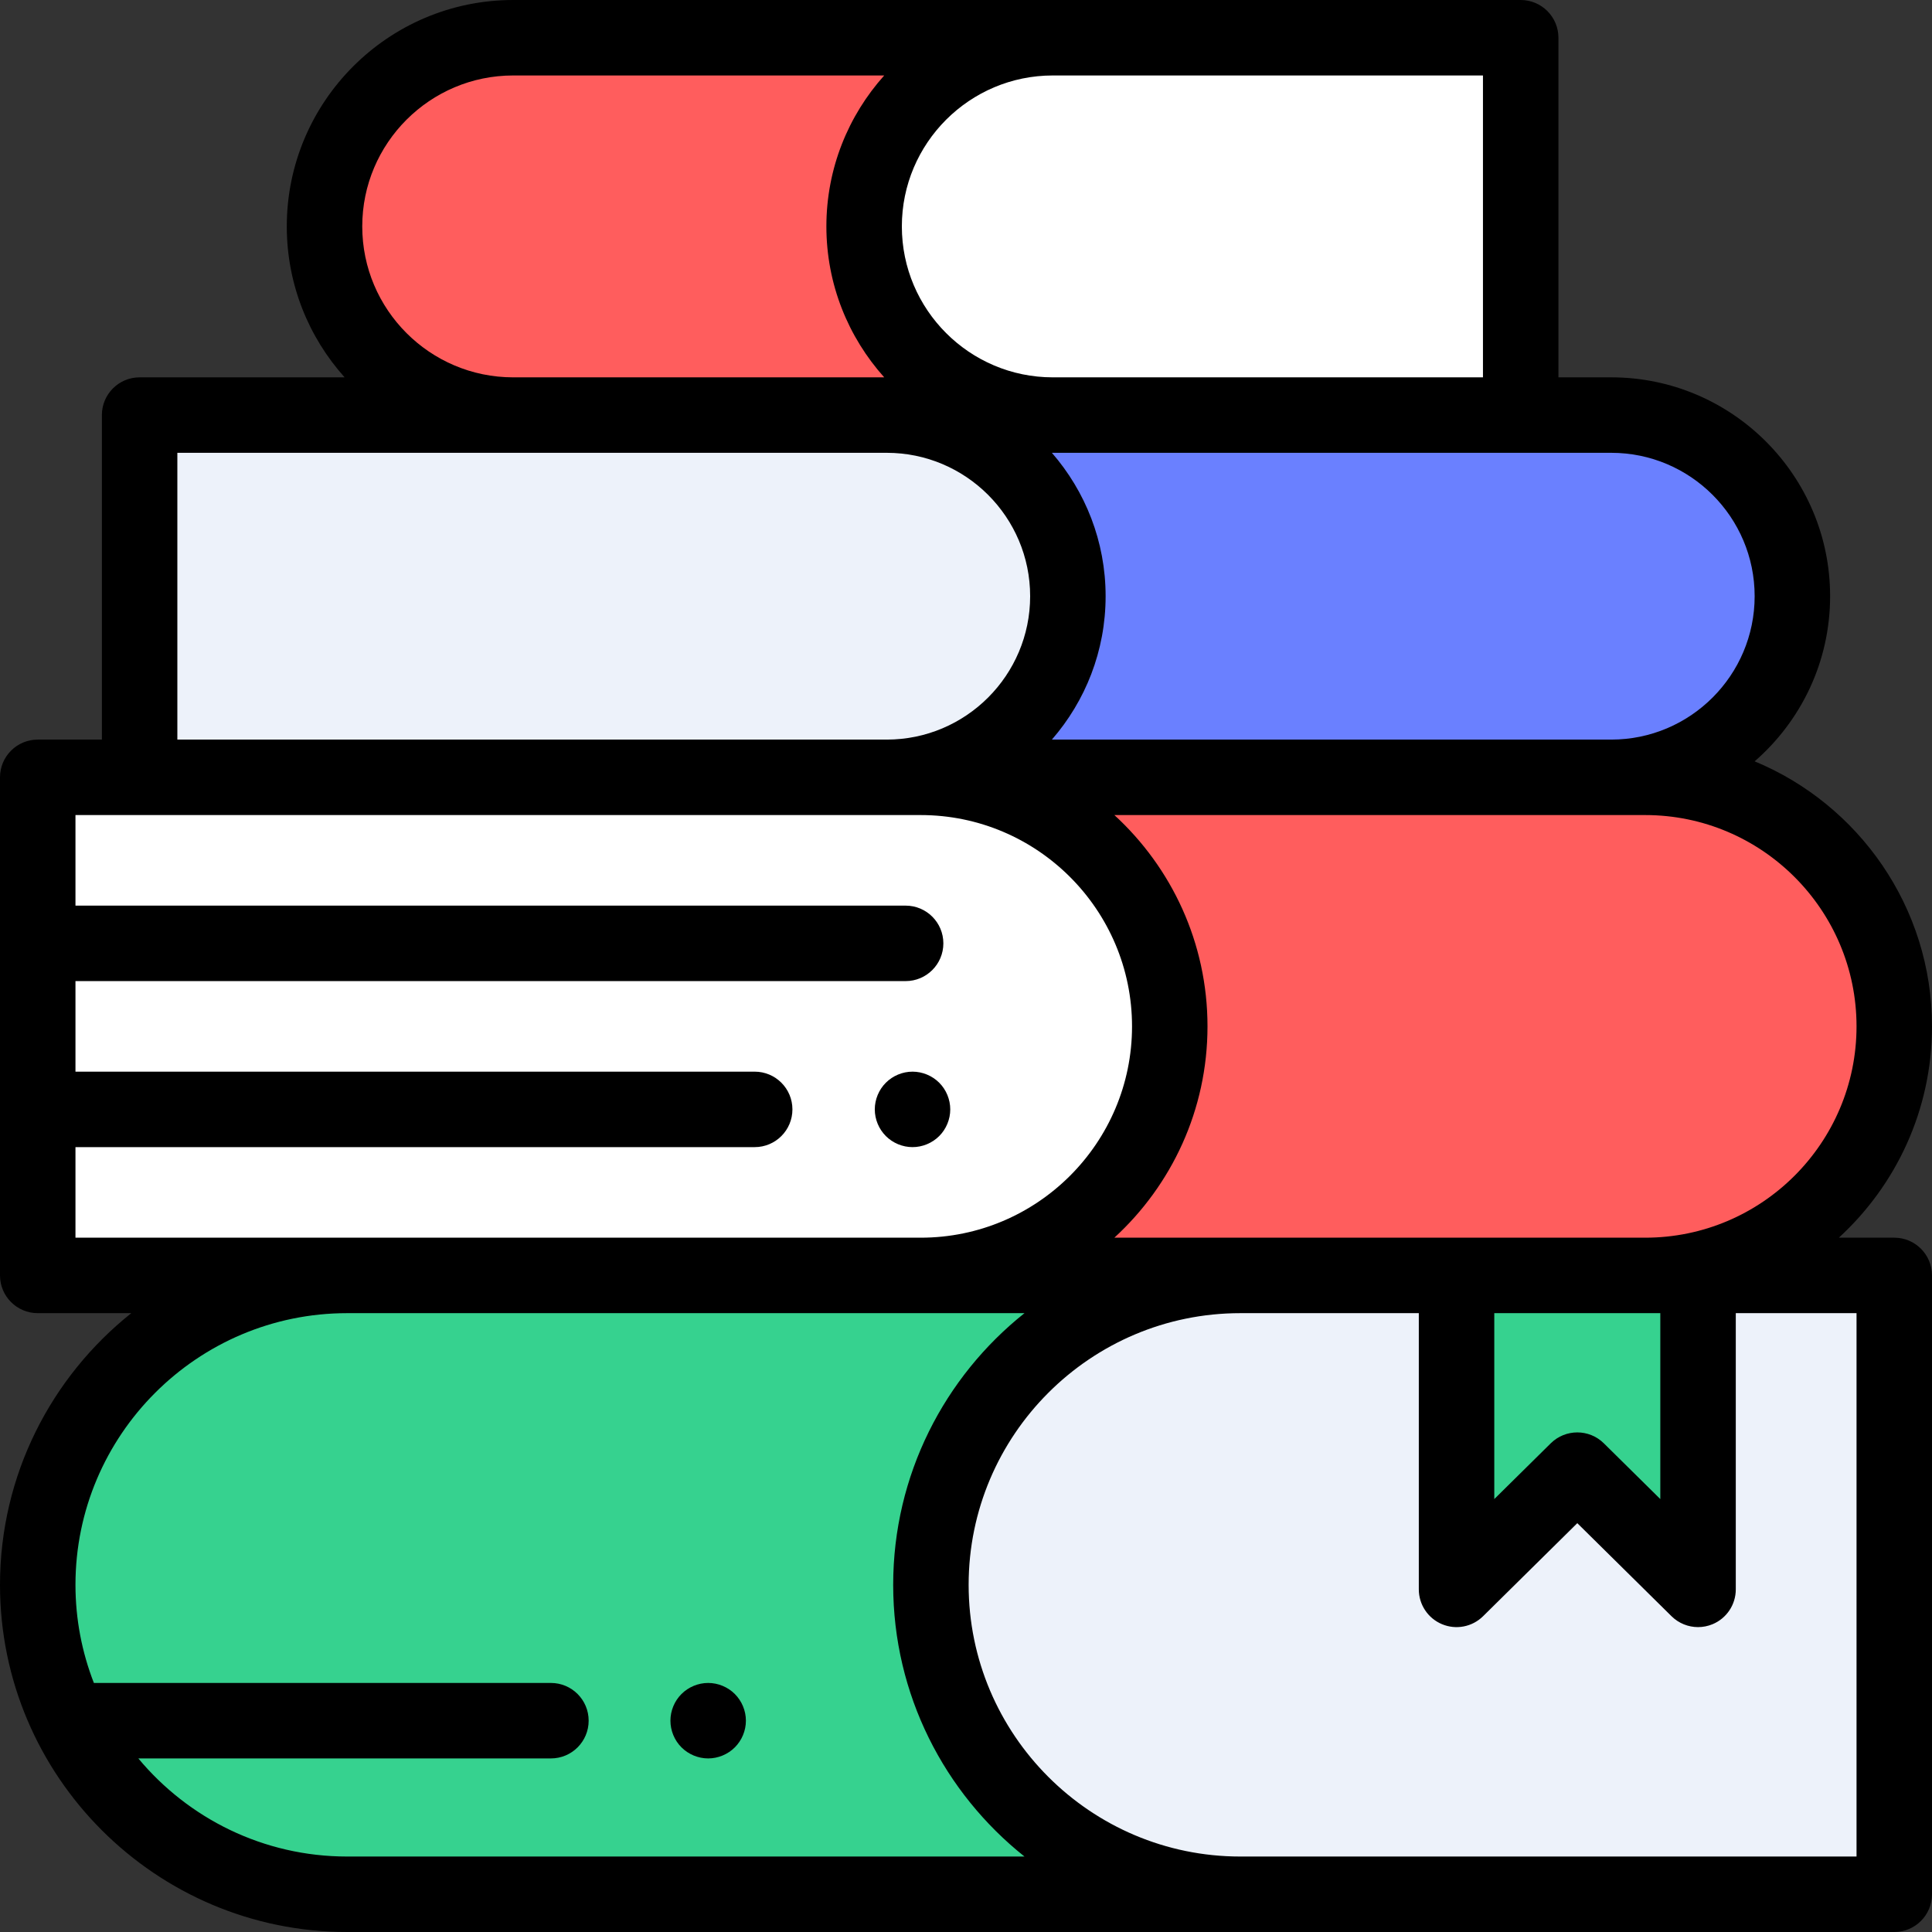 <svg height="512pt" viewBox="0 0 512 512" width="512pt" xmlns="http://www.w3.org/2000/svg"><rect x="0" y="0" width="512" height="512" fill="#333333" stroke="none"/><path d="m436 338h-426v-132h426c36.449 0 66 29.551 66 66s-29.551 66-66 66zm0 0" fill="#ff5d5d"/><path d="m244 338h-234v-132h234c36.449 0 66 29.551 66 66s-29.551 66-66 66zm0 0" fill="#fff"/><path d="m502 502h-410c-45.285 0-82-36.715-82-82s36.715-82 82-82h410zm0 0" fill="#36d28f"/><path d="m427 206h-390v-96h390c26.512 0 48 21.488 48 48s-21.488 48-48 48zm0 0" fill="#6a80ff"/><path d="m235 206h-198v-96h198c26.512 0 48 21.488 48 48s-21.488 48-48 48zm0 0" fill="#edf2fa"/><path d="m136 10h267v100h-267c-27.613 0-50-22.387-50-50s22.387-50 50-50zm0 0" fill="#ff5d5d"/><path d="m279 10h124v100h-124c-27.613 0-50-22.387-50-50s22.387-50 50-50zm0 0" fill="#fff"/><path d="m502 502h-173.301c-45.285 0-82-36.715-82-82s36.715-82 82-82h173.301zm0 0" fill="#edf2fa"/><path d="m450 421.199-32-31.598-32 31.598v-83.199h64zm0 0" fill="#36d28f"/><path d="m502 328h-14.684c15.16-13.902 24.684-33.859 24.684-56 0-31.641-19.441-58.816-47-70.238 12.238-10.641 20-26.309 20-43.762 0-31.98-26.02-58-58-58h-14v-90c0-5.523-4.477-10-10-10h-267c-33.086 0-60 26.914-60 60 0 15.355 5.805 29.375 15.328 40h-54.328c-5.523 0-10 4.477-10 10v86h-17c-5.523 0-10 4.477-10 10v132c0 5.523 4.477 10 10 10h24.797c-21.188 16.867-34.797 42.875-34.797 72 0 50.73 41.27 92 92 92h410c5.523 0 10-4.477 10-10v-164c0-5.523-4.477-10-10-10zm-62 20v49.27l-14.973-14.785c-1.949-1.922-4.488-2.883-7.027-2.883s-5.078.961-7.027 2.883l-14.973 14.785v-49.27zm-4-132c30.879 0 56 25.121 56 56s-25.121 56-56 56h-140.684c15.16-13.902 24.684-33.859 24.684-56s-9.523-42.098-24.68-56zm29-58c0 20.953-17.047 38-38 38h-148.238c8.855-10.188 14.238-23.473 14.238-38s-5.383-27.812-14.238-38h148.238c20.953 0 38 17.047 38 38zm-72-138v80h-114c-22.055 0-40-17.945-40-40s17.945-40 40-40zm-297 40c0-22.055 17.945-40 40-40h98.328c-9.523 10.625-15.328 24.645-15.328 40s5.805 29.375 15.328 40h-98.328c-22.055 0-40-17.945-40-40zm-49 60h188c20.953 0 38 17.047 38 38s-17.047 38-38 38h-188zm-27 208v-24h180c5.523 0 10-4.477 10-10s-4.477-10-10-10h-180v-24h220c5.523 0 10-4.477 10-10s-4.477-10-10-10h-220v-24h224c30.879 0 56 25.121 56 56s-25.121 56-56 56zm72 164c-22.223 0-42.121-10.125-55.34-26h109.34c5.523 0 10-4.477 10-10s-4.477-10-10-10h-121.121c-3.141-8.07-4.879-16.832-4.879-26 0-39.699 32.301-72 72-72h179.5c-21.191 16.867-34.797 42.875-34.797 72s13.605 55.133 34.797 72zm400 0h-163.301c-39.699 0-72-32.301-72-72s32.301-72 72-72h47.301v73.199c0 4.035 2.422 7.672 6.145 9.227 3.719 1.559 8.012.727 10.883-2.109l24.973-24.664 24.973 24.664c1.91 1.883 4.449 2.883 7.031 2.883 1.297 0 2.605-.254 3.852-.773 3.723-1.555 6.145-5.191 6.145-9.227v-73.199h32zm0 0"/><path d="m251.828 294c0-2.629-1.066-5.211-2.93-7.07-1.859-1.859-4.438-2.93-7.07-2.93-2.629 0-5.207 1.07-7.066 2.93-1.863 1.859-2.934 4.441-2.934 7.07s1.07 5.211 2.934 7.07c1.859 1.859 4.438 2.93 7.066 2.93 2.633 0 5.211-1.07 7.07-2.93 1.863-1.859 2.93-4.441 2.93-7.07zm0 0"/><path d="m187.672 446c-2.641 0-5.211 1.07-7.07 2.93-1.871 1.859-2.93 4.441-2.93 7.07s1.059 5.211 2.93 7.07c1.859 1.859 4.43 2.93 7.07 2.93 2.629 0 5.207-1.07 7.066-2.93 1.863-1.859 2.934-4.441 2.934-7.07s-1.07-5.211-2.934-7.07c-1.859-1.859-4.438-2.93-7.066-2.93zm0 0"/></svg>